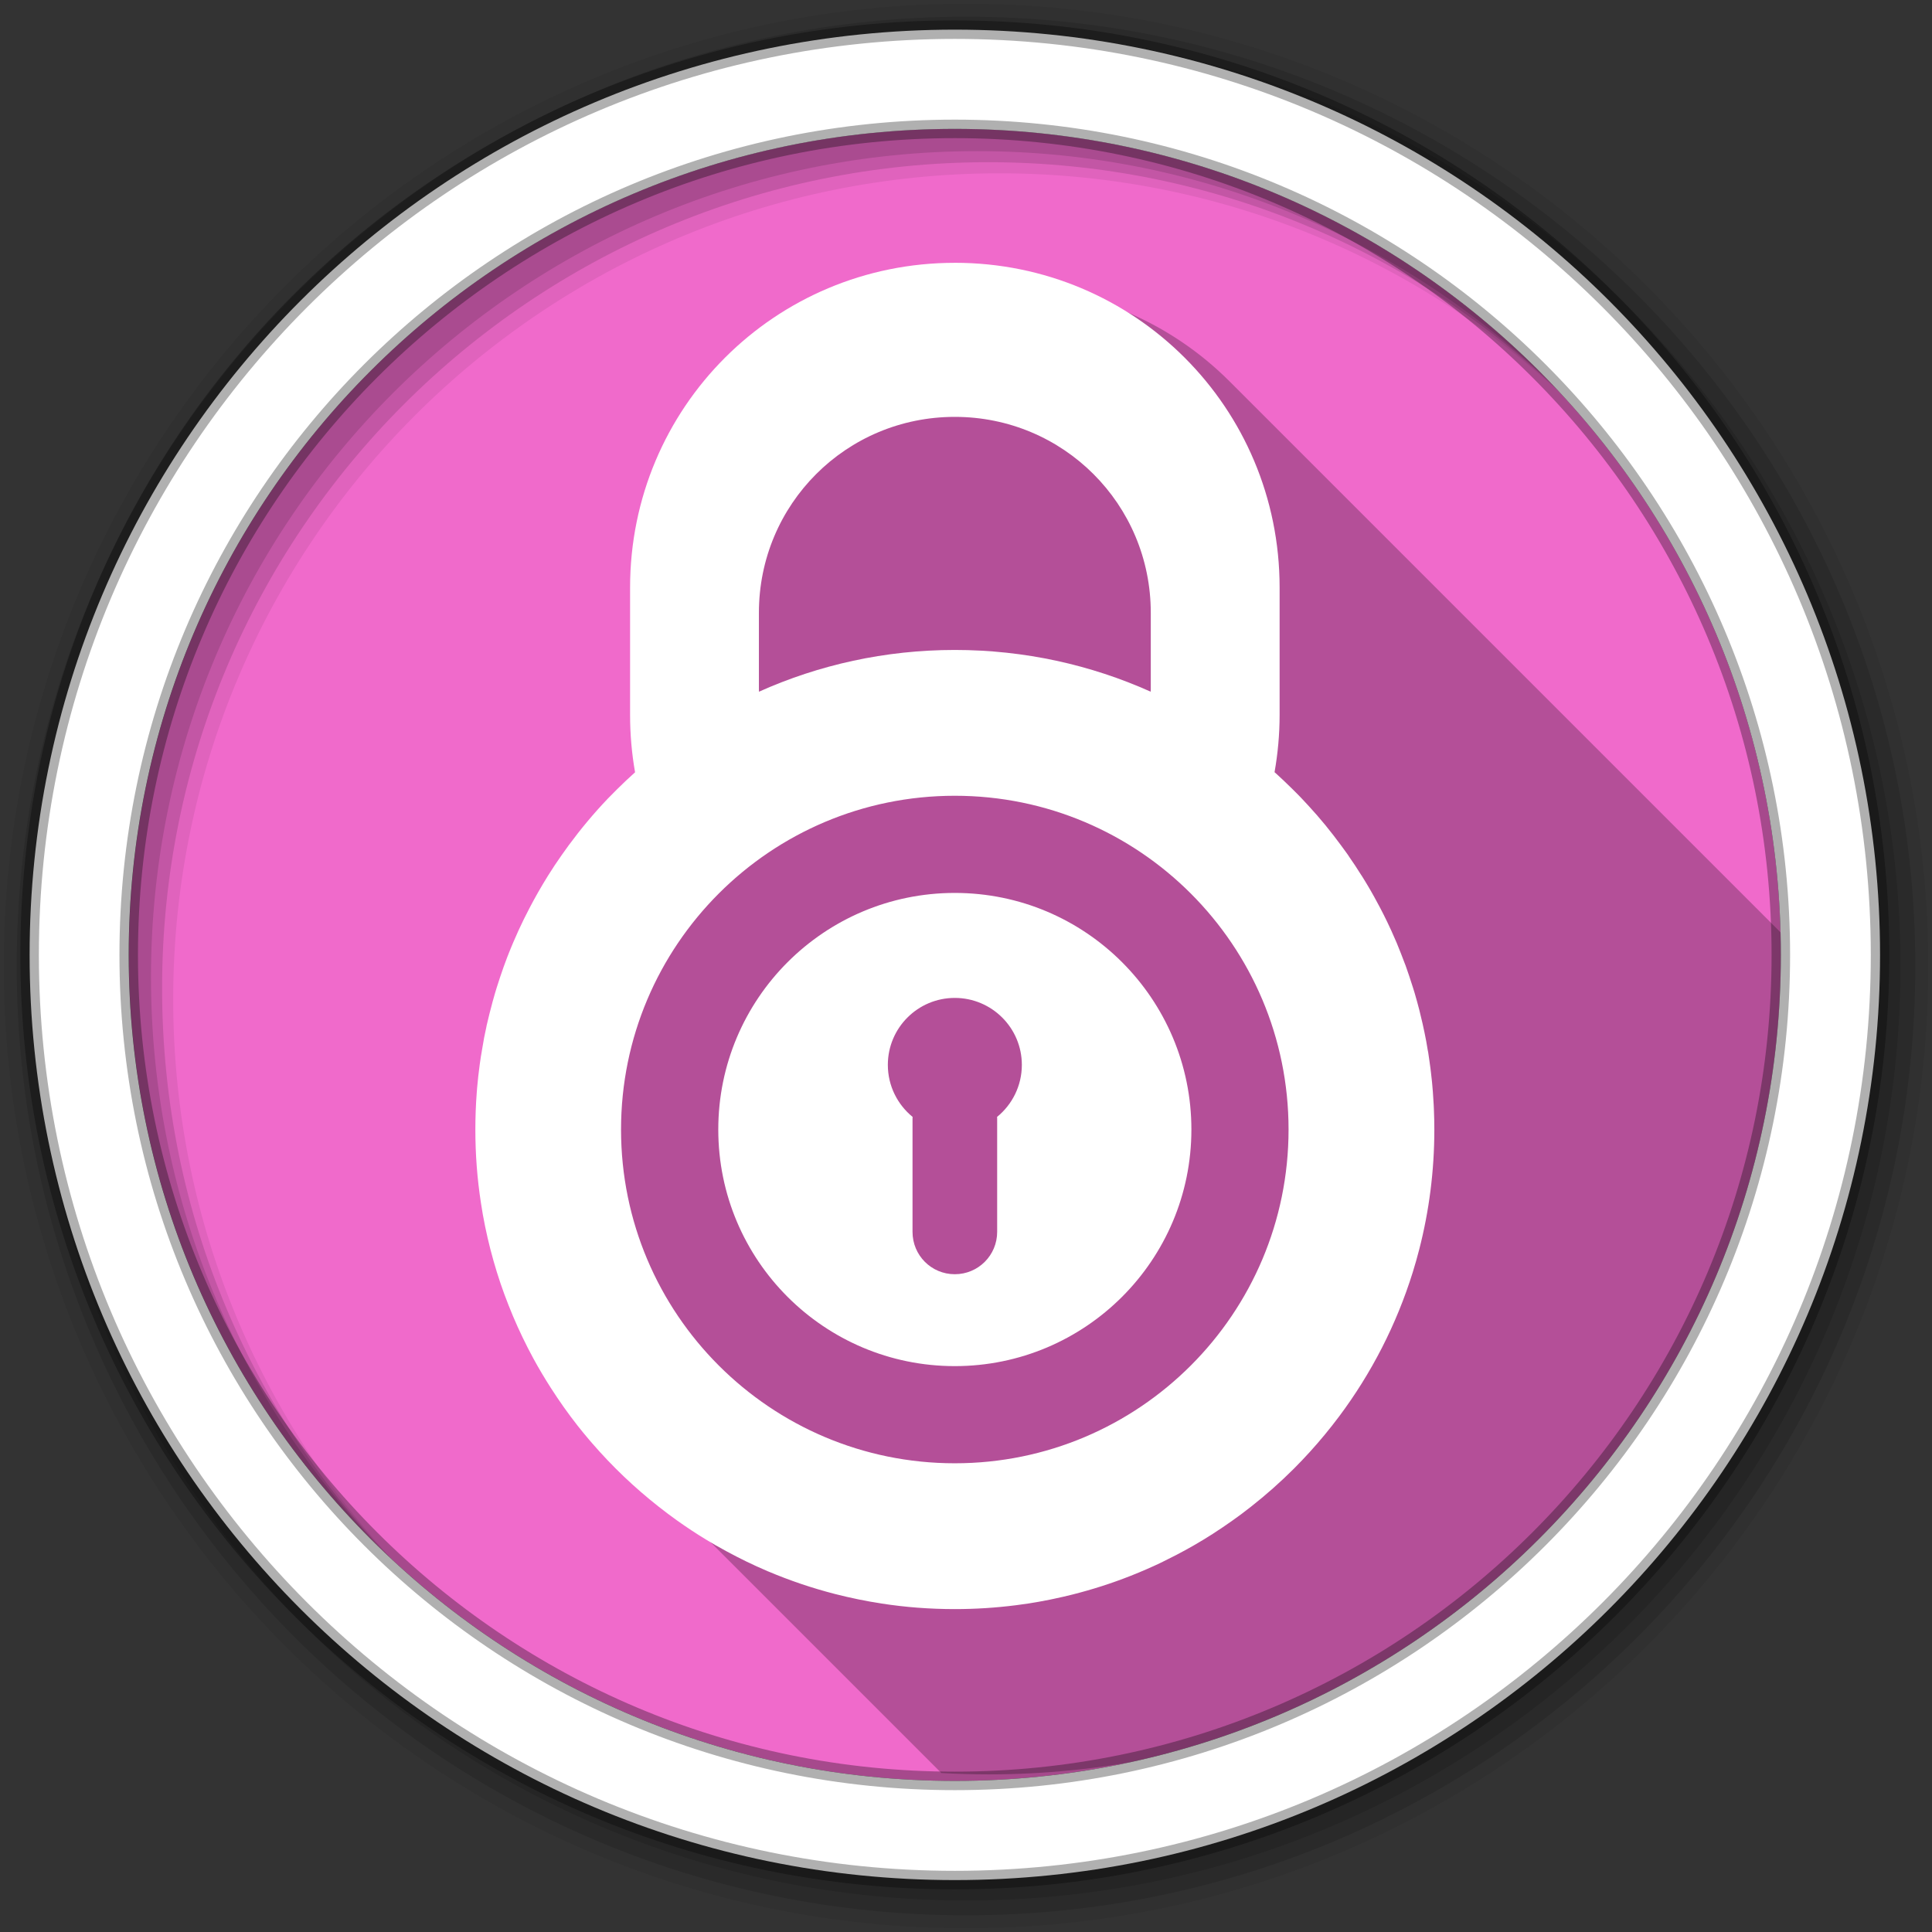 <svg height="512" viewBox="0 0 512 512" width="512" xmlns="http://www.w3.org/2000/svg">
 <rect x="0" y="0" width="512" height="512" fill="#333333" stroke="none"/>
 <path d="m471.95 253.05c0 120.9-98.006 218.91-218.91 218.91s-218.91-98.006-218.91-218.91 98.006-218.91 218.91-218.91 218.91 98.006 218.91 218.91" fill="#f06acb" fill-rule="evenodd"/>
 <path d="m256 1c-140.83 0-255 114.17-255 255s114.17 255 255 255 255-114.17 255-255-114.17-255-255-255m8.827 44.931c120.9 0 218.9 98 218.9 218.9s-98 218.9-218.9 218.9-218.93-98-218.93-218.9 98.03-218.9 218.93-218.9" fill-opacity=".067" fill-rule="evenodd"/>
 <path d="m256 4.43c-138.94 0-251.57 112.63-251.57 251.57s112.63 251.57 251.57 251.57 251.57-112.63 251.57-251.57-112.63-251.57-251.57-251.57m5.885 38.556c120.9 0 218.9 98 218.9 218.9s-98 218.9-218.9 218.9-218.93-98-218.93-218.9 98.03-218.9 218.93-218.9" fill-opacity=".129" fill-rule="evenodd"/>
 <path d="m256 8.36c-136.77 0-247.64 110.87-247.64 247.64s110.87 247.64 247.64 247.64 247.64-110.87 247.64-247.64-110.87-247.64-247.64-247.64m2.942 31.691c120.9 0 218.9 98 218.9 218.9s-98 218.9-218.9 218.9-218.93-98-218.93-218.9 98.03-218.9 218.93-218.9" fill-opacity=".129" fill-rule="evenodd"/>
 <path d="m264.898 75.891c-47.686 0-86.06 38.37-86.06 86.06v33.73c0 5.191.446 10.274 1.318 15.207.002.008-.002.016 0 .023-.816.731-1.621 1.469-2.418 2.221-.794.749-1.567 1.501-2.342 2.27-.767.762-1.547 1.54-2.295 2.32-.063.066-.132.129-.195.195-3.699 3.88-7.135 8-10.324 12.324-.648.878-1.279 1.765-1.904 2.66-.61.873-1.216 1.748-1.805 2.637-.059.088-.114.179-.172.268-.511.776-1.019 1.556-1.514 2.344-.066.105-.129.211-.195.316-1.716 2.753-3.326 5.582-4.832 8.471-.506.97-1.01 1.943-1.488 2.928-.971 1.987-1.889 3.986-2.758 6.03-.196.462-.395.926-.586 1.391-.23.559-.461 1.12-.684 1.684-.002.007.003.018 0 .025-.103.26-.215.52-.316.781-.697 1.802-1.337 3.626-1.953 5.467-.292.874-.58 1.753-.854 2.635-.149.48-.296.959-.439 1.441-.229.769-.446 1.544-.66 2.318-.3 1.086-.581 2.172-.854 3.27-.259 1.047-.524 2.092-.758 3.148-.021.096-.028.196-.049.293-.22 1.01-.437 2.01-.633 3.03-.02.105-.029.211-.049.316-.187.982-.35 1.964-.514 2.953-.026.155-.047.31-.072.465-.061.375-.138.747-.195 1.123-.103.673-.201 1.349-.293 2.025-.284 2.085-.527 4.181-.709 6.297-.028.325-.047.651-.072.977-.007.09-.018.177-.025.268-.246 3.227-.365 6.497-.365 9.787 0 3.29.12 6.56.365 9.787.245 3.227.617 6.413 1.1 9.568.161 1.052.326 2.105.512 3.148.373 2.086.797 4.15 1.27 6.199.473 2.05.992 4.066 1.563 6.076.571 2.01 1.188 4.01 1.854 5.98.666 1.968 1.39 3.91 2.148 5.834.379.962.77 1.929 1.172 2.879.804 1.9 1.645 3.761 2.537 5.613.892 1.852 1.831 3.691 2.809 5.492 1.467 2.701 3.03 5.33 4.686 7.908 2.203 3.438 4.563 6.782 7.078 9.982.972 1.237 1.96 2.438 2.977 3.637.299.353.602.7.904 1.049 1.989 2.297 4.058 4.521 6.205 6.668l74.46 74.46c4.133.232 8.293.361 12.484.361 119.32 0 216.34-95.48 218.84-214.21l-154.97-154.97c-15.56-15.56-37.09-25.16-60.934-25.16h-.002v-.002" opacity=".25"/>
 <path d="m253.04 7.86c-135.42 0-245.19 109.78-245.19 245.19 0 135.42 109.78 245.19 245.19 245.19 135.42 0 245.19-109.78 245.19-245.19 0-135.42-109.78-245.19-245.19-245.19zm0 26.297c120.9 0 218.9 98 218.9 218.9s-98 218.9-218.9 218.9-218.93-98-218.93-218.9 98.03-218.9 218.93-218.9z" fill="#ffffff" fill-rule="evenodd" stroke="#000000" stroke-opacity=".31" stroke-width="4.904"/>
 <path d="m253.038 69.649c-47.686 0-86.06 38.37-86.06 86.06v33.73c0 5.191.446 10.272 1.318 15.205.002.008-.002.017 0 .024-.816.731-1.619 1.469-2.416 2.221-.794.749-1.569 1.501-2.343 2.27-.767.762-1.547 1.538-2.294 2.319-.063.066-.132.129-.195.195-3.699 3.88-7.135 8-10.324 12.325-.648.878-1.278 1.765-1.904 2.66-.61.873-1.218 1.747-1.806 2.636-.059.088-.113.18-.171.268-.511.776-1.019 1.555-1.513 2.343-.066.105-.129.212-.195.317-1.716 2.753-3.326 5.58-4.832 8.469-.506.97-1.01 1.944-1.489 2.929-.971 1.987-1.889 3.985-2.758 6.03-.196.462-.395.927-.586 1.391-.23.559-.461 1.121-.683 1.684-.002.007.003.017 0 .024-.103.26-.216.52-.317.781-.697 1.802-1.337 3.626-1.953 5.467-.292.874-.58 1.754-.854 2.636-.149.48-.296.958-.439 1.44-.229.769-.445 1.544-.659 2.319-.3 1.086-.582 2.173-.854 3.271-.259 1.047-.523 2.092-.757 3.148-.021.096-.028.196-.049.293-.22 1.01-.439 2.01-.635 3.03-.02.105-.029.212-.049.317-.187.982-.349 1.964-.513 2.953-.026.155-.048.309-.073.464-.061.375-.138.747-.195 1.123-.103.673-.201 1.35-.293 2.026-.284 2.085-.526 4.181-.708 6.297-.028.325-.048.651-.073.976-.007.09-.018.178-.024.268-.246 3.227-.366 6.497-.366 9.787 0 3.29.121 6.56.366 9.787.245 3.227.616 6.412 1.098 9.567.161 1.052.326 2.105.512 3.148.373 2.086.796 4.15 1.269 6.199.473 2.05.991 4.067 1.562 6.077.571 2.01 1.189 4.01 1.855 5.98.666 1.968 1.389 3.909 2.148 5.833.379.962.77 1.93 1.172 2.88.804 1.9 1.646 3.762 2.538 5.614.892 1.852 1.829 3.691 2.807 5.492 1.467 2.701 3.033 5.33 4.686 7.908 2.203 3.438 4.563 6.782 7.078 9.982.972 1.237 1.961 2.437 2.978 3.637.299.353.601.7.903 1.05 5.328 6.154 11.241 11.782 17.646 16.816 1.6 1.258 3.221 2.48 4.881 3.661 2.491 1.772 5.04 3.46 7.664 5.05.873.531 1.749 1.052 2.636 1.562.007.003.018-.003.024 0 1.768 1.016 3.574 1.996 5.394 2.929 1.826.936 3.664 1.836 5.54 2.685.007.003.018-.003.024 0 .931.421 1.863.846 2.807 1.245.007.003.018-.003.024 0 5.694 2.408 11.612 4.414 17.695 5.98 2.03.522 4.083.992 6.151 1.416 2.068.423 4.145.801 6.248 1.123 3.155.482 6.341.853 9.567 1.098.008.001.016-.001.024 0 3.219.244 6.481.366 9.763.366 5.483 0 10.881-.351 16.182-1.025 1.06-.135 2.121-.279 3.173-.439 1.937-.296 3.852-.642 5.76-1.025.351-.07.7-.146 1.049-.22 1.679-.352 3.349-.73 5-1.147 5.28-1.332 10.431-2.985 15.425-4.955 2.875-1.134 5.725-2.377 8.494-3.71.01-.005.014-.02.024-.024.46-.221.91-.457 1.367-.683.775-.385 1.553-.771 2.319-1.172 1.502-.785 3-1.598 4.466-2.441 1.764-1.015 3.513-2.077 5.223-3.173.009-.007.015-.018.024-.024 1.709-1.096 3.4-2.242 5.05-3.417.821-.584 1.658-1.179 2.465-1.782.009-.007.015-.018.024-.024.815-.61 1.616-1.226 2.416-1.855 4-3.144 7.805-6.511 11.398-10.1 2.875-2.875 5.611-5.892 8.201-9.03 1.295-1.569 2.563-3.177 3.783-4.808 8.539-11.417 15.193-24.318 19.526-38.25.619-1.99 1.186-3.998 1.708-6.03 2.612-10.151 4-20.787 4-31.753 0-1.833-.045-3.653-.122-5.467-.015-.358-.031-.717-.049-1.074-.026-.513-.065-1.026-.098-1.538-.04-.636-.073-1.27-.122-1.904-.059-.759-.123-1.515-.195-2.27-.023-.244-.048-.489-.073-.732-.074-.725-.158-1.45-.244-2.172-.041-.342-.079-.684-.122-1.025-.09-.709-.191-1.418-.293-2.123-.105-.723-.201-1.453-.317-2.172-.025-.156-.072-.308-.098-.464-.135-.816-.264-1.63-.415-2.441-.139-.746-.288-1.48-.439-2.221-.17-.831-.351-1.665-.537-2.49-.177-.785-.37-1.563-.561-2.343-.034-.138-.063-.277-.098-.415-.075-.3-.143-.604-.22-.903-.189-.737-.383-1.465-.586-2.197-.214-.775-.43-1.549-.659-2.319-.148-.497-.31-.994-.464-1.489-.008-.025-.017-.049-.025-.073-.305-.979-.624-1.96-.952-2.929-.313-.925-.618-1.842-.952-2.758-.022-.058-.051-.113-.073-.171-.117-.32-.247-.633-.366-.952-.249-.662-.497-1.32-.757-1.977-.376-.952-.749-1.915-1.147-2.856-.4-.946-.822-1.898-1.245-2.831-.066-.147-.128-.293-.195-.439-.36-.788-.723-1.564-1.098-2.343-.581-1.205-1.189-2.404-1.806-3.588-.128-.245-.261-.488-.391-.732-.368-.694-.743-1.388-1.123-2.075-.017-.032-.031-.066-.049-.098-.313-.564-.63-1.125-.952-1.684-.226-.393-.454-.782-.683-1.172-.29-.491-.583-.978-.879-1.464-.275-.452-.55-.894-.83-1.342-.052-.084-.118-.16-.171-.244-.53-.844-1.061-1.683-1.611-2.514-.477-.721-.973-1.437-1.464-2.148-.127-.183-.239-.379-.366-.561-.2-.286-.408-.57-.61-.854-.434-.61-.873-1.204-1.318-1.806-1.239-1.679-2.513-3.34-3.832-4.955-.058-.072-.112-.148-.171-.22-.08-.098-.164-.195-.244-.293-.614-.745-1.248-1.491-1.879-2.221-.034-.039-.064-.083-.098-.122-.681-.786-1.375-1.55-2.075-2.319-.179-.196-.357-.391-.537-.586-.559-.607-1.113-1.21-1.684-1.806-.243-.254-.487-.505-.732-.757-.513-.527-1.04-1.044-1.562-1.562-.774-.768-1.55-1.522-2.343-2.27-.563-.531-1.135-1.066-1.708-1.586-.235-.214-.471-.423-.708-.635.872-4.933 1.342-10.01 1.342-15.205v-33.73c0-47.686-38.4-86.06-86.08-86.06m0 40.833c28.769 0 51.938 23.14 51.938 51.913v20.355c0 .188-.022.374-.024.561-15.849-7.102-33.422-11.06-51.913-11.06-18.492 0-36.04 3.955-51.889 11.06-.002-.188-.024-.373-.024-.561v-20.355c0-28.769 23.14-51.913 51.913-51.913m0 100.41c48.851 0 88.45 39.599 88.45 88.45 0 48.851-39.599 88.45-88.45 88.45-48.851 0-88.45-39.599-88.45-88.45 0-48.851 39.599-88.45 88.45-88.45m0 25.749c-34.625 0-62.68 28.08-62.68 62.701 0 34.625 28.05 62.701 62.68 62.701 34.625 0 62.701-28.08 62.701-62.701 0-34.625-28.08-62.701-62.701-62.701m0 27.824c9.8 0 17.768 7.943 17.768 17.744 0 5.557-2.566 10.536-6.565 13.79.005.131.024.258.024.391v30.07c0 6.219-5.01 11.227-11.227 11.227-6.219 0-11.203-5.01-11.203-11.227v-30.07c0-.132.017-.259.024-.391-3.999-3.254-6.565-8.232-6.565-13.79 0-9.8 7.943-17.744 17.744-17.744" fill="#ffffff"/>
</svg>
